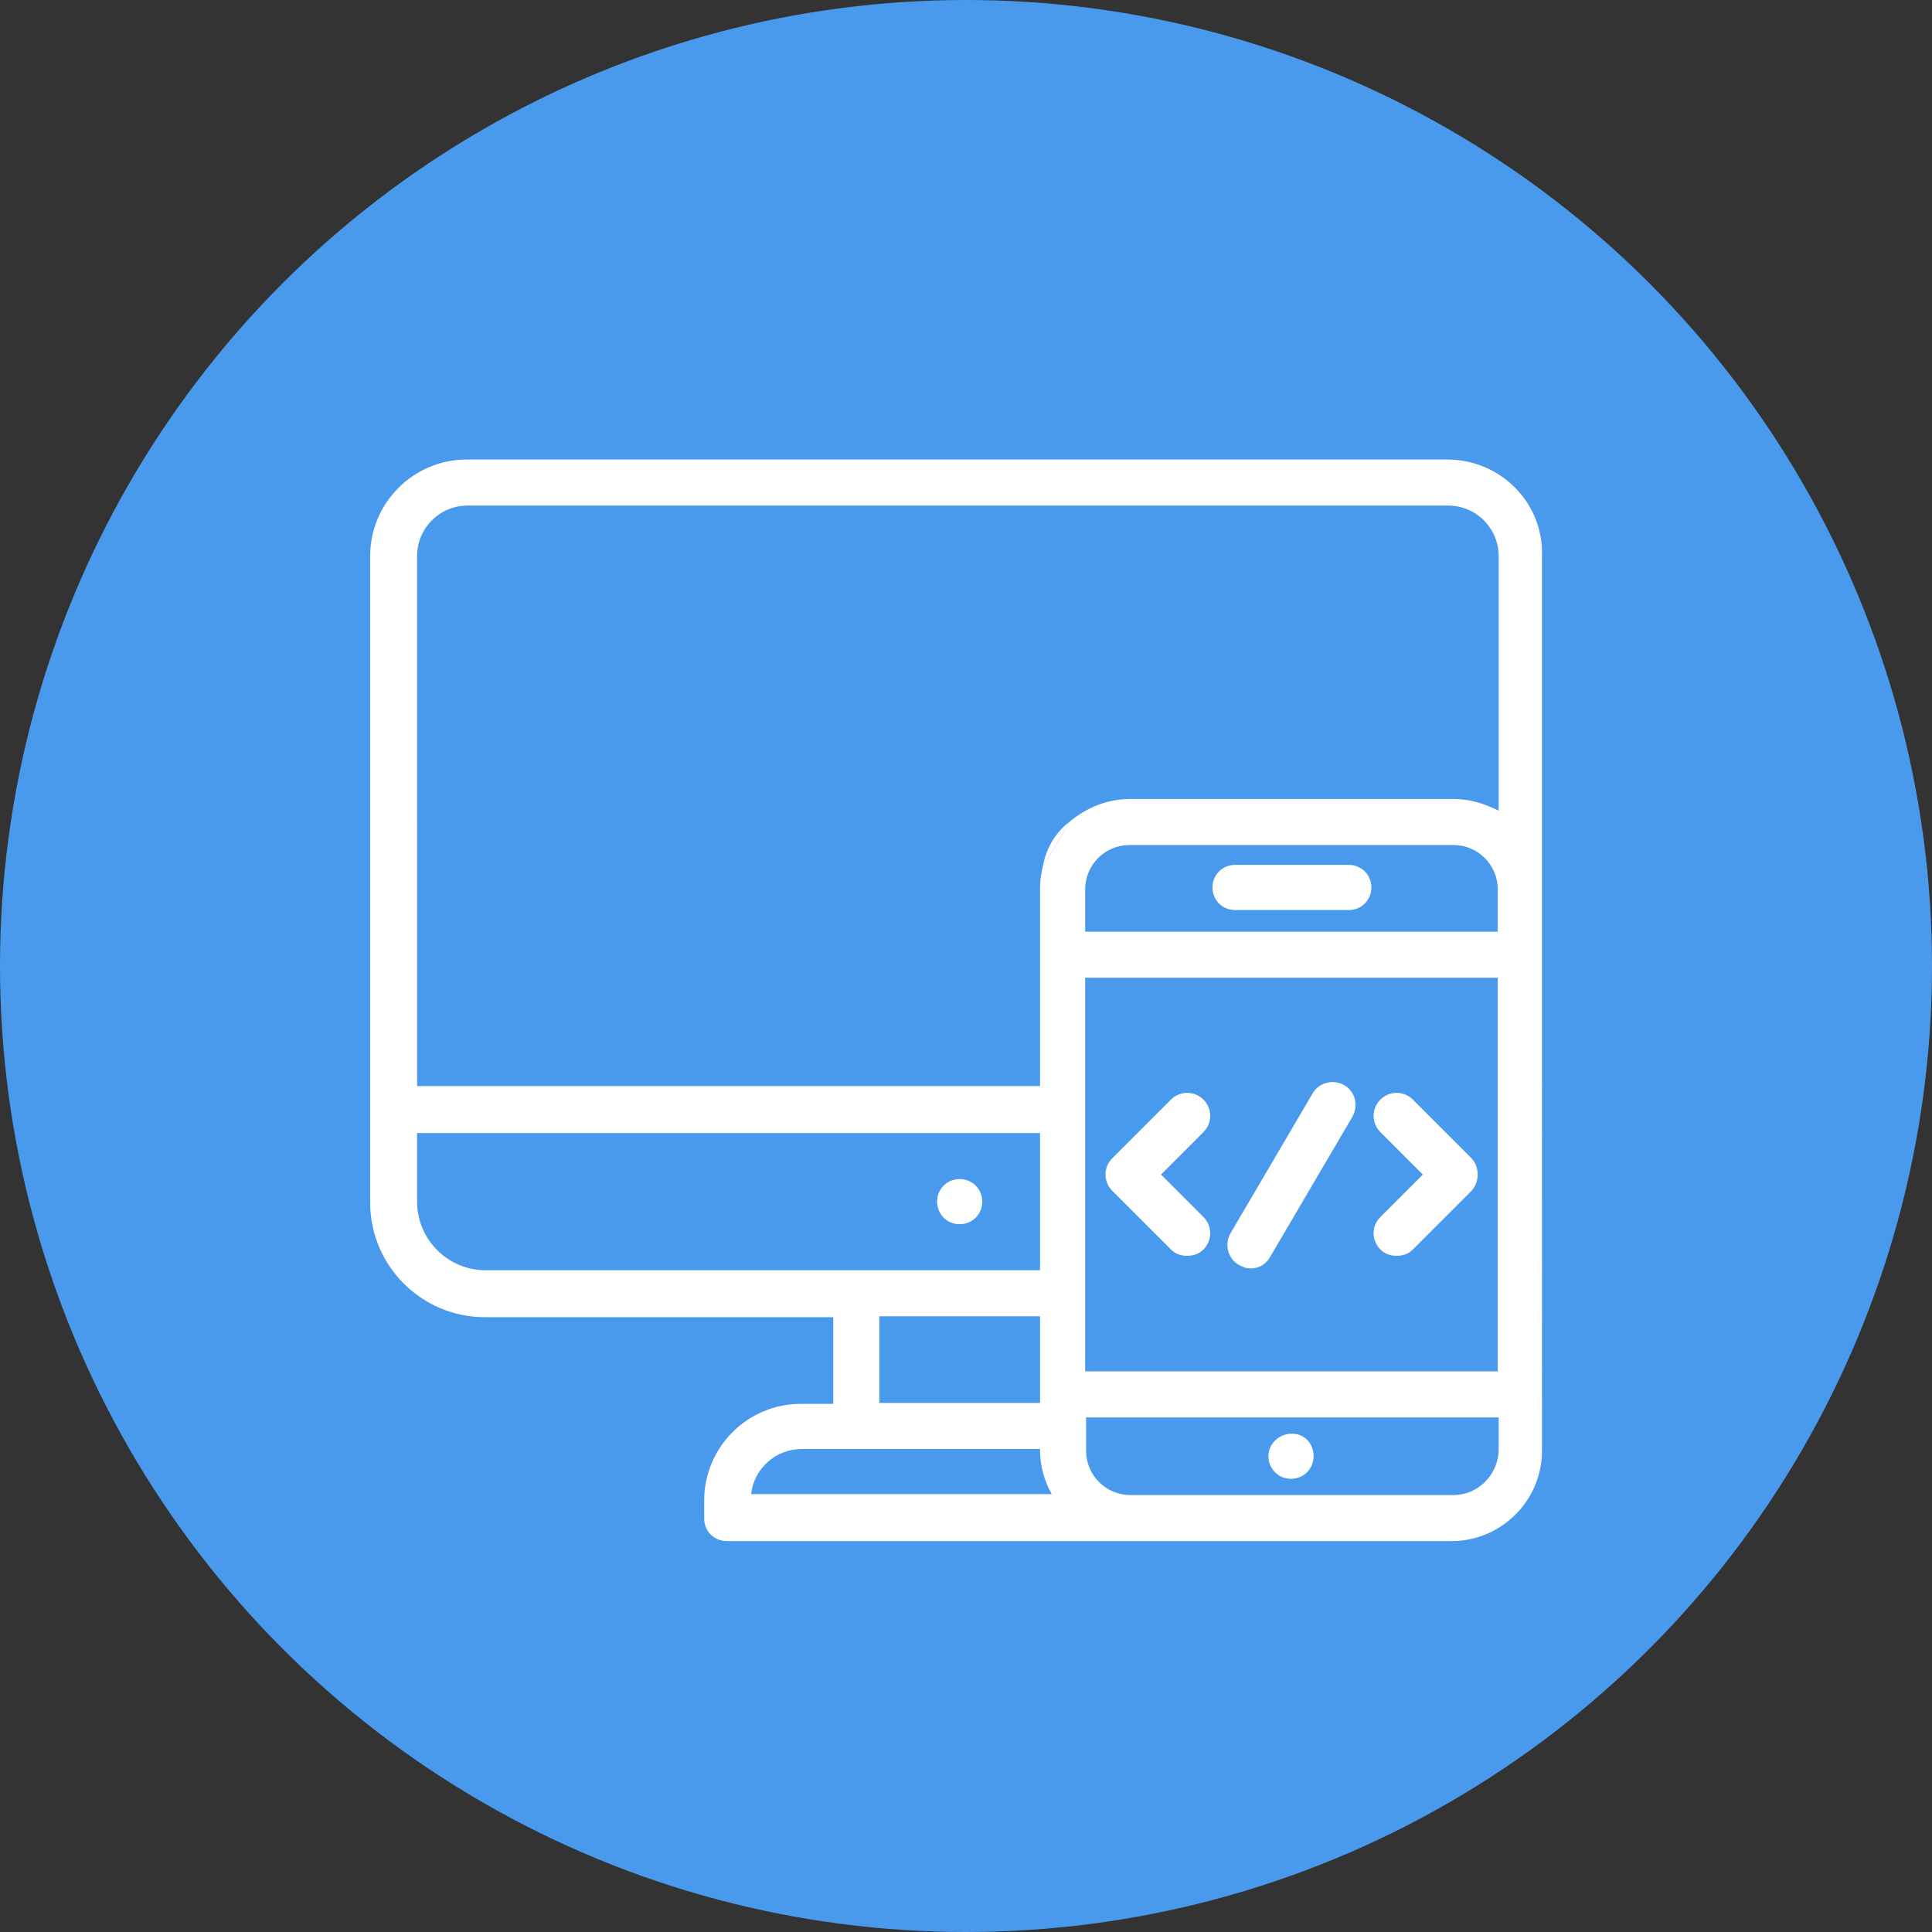 <?xml version="1.0" encoding="utf-8"?>
<!-- Generator: Adobe Illustrator 21.1.0, SVG Export Plug-In . SVG Version: 6.00 Build 0)  -->
<svg version="1.1" id="Layer_1" xmlns="http://www.w3.org/2000/svg" xmlns:xlink="http://www.w3.org/1999/xlink" x="0px" y="0px"
	 viewBox="0 0 214 214" style="enable-background:new 0 0 214 214;" xml:space="preserve">
<rect x="0" y="0" width="214" height="214" fill="#333333" stroke="none"/>
<style type="text/css">
	.st0{fill:#499AED;}
	.st1{fill:#FFFFFF;}
	.st2{fill:none;}
</style>
<circle class="st0" cx="107" cy="107" r="107"/>
<g>
	<g>
		<path class="st1" d="M106.3,130.6c-1.4,0-2.5,1.1-2.5,2.5s1.1,2.5,2.5,2.5l0,0c1.4,0,2.5-1.1,2.5-2.5S107.7,130.6,106.3,130.6z"/>
	</g>
</g>
<g>
	<g>
		<path class="st1" d="M160.3,50.9H51.7c-5.9,0-10.7,4.8-10.7,10.7v71.6c0,7,5.7,12.7,12.7,12.7h38.6v9.6h-3.6
			c-5.9,0-10.7,4.8-10.7,10.7v2c0,1.4,1.1,2.5,2.5,2.5h43.9c0.1,0,0.2,0,0.2,0c0.1,0,36.2,0,36.2,0c5.5,0,10-4.5,10-10V61.6
			C171,55.7,166.2,50.9,160.3,50.9z M53.8,140.7c-4.2,0-7.6-3.4-7.6-7.6v-7.6h69v15.2H53.8z M115.2,145.8v9.6H97.4v-9.6H115.2z
			 M83.2,165.5C83.2,165.5,83.2,165.6,83.2,165.5L83.2,165.5L83.2,165.5c0.3-2.8,2.7-5,5.6-5h26.4v0.1c0,1.8,0.5,3.5,1.3,4.9H83.2z
			 M165.9,108.3v43.6h-45.7v-43.6H165.9z M120.2,103.2v-4.7c0-2.7,2.2-4.9,4.9-4.9H161c2.7,0,4.9,2.2,4.9,4.9v4.7H120.2z M166,160.7
			L166,160.7c-0.1,2.7-2.3,4.9-5,4.9h-35.8c-2.7,0-4.9-2.2-4.9-4.9V157H166V160.7z M166,89.8L166,89.8c-1.6-0.8-3.2-1.3-5-1.3h-35.8
			c-2.6,0-4.9,1-6.7,2.5l-3,5c-0.2,0.8-0.3,1.6-0.3,2.4v21.9h-69V61.6c0-3.1,2.5-5.6,5.6-5.6h108.6c3.1,0,5.6,2.5,5.6,5.6V89.8z"/>
	</g>
</g>
<g>
	<g>
		<path class="st1" d="M149.4,95.8h-12.6c-1.4,0-2.5,1.1-2.5,2.5s1.1,2.5,2.5,2.5h12.6c1.4,0,2.5-1.1,2.5-2.5S150.8,95.8,149.4,95.8
			z"/>
	</g>
</g>
<g>
	<g>
		<path class="st1" d="M143.1,158.8L143.1,158.8c-1.4,0-2.6,1.1-2.6,2.5s1.1,2.5,2.5,2.5l0,0c1.4,0,2.5-1.1,2.5-2.5
			S144.5,158.8,143.1,158.8z"/>
	</g>
</g>
<g>
	<g>
		<path class="st1" d="M128.6,130.1l4.7-4.7c1-1,1-2.6,0-3.6s-2.6-1-3.6,0l-6.5,6.5c-1,1-1,2.6,0,3.6l6.5,6.5
			c0.5,0.5,1.1,0.7,1.8,0.7s1.3-0.2,1.8-0.7c1-1,1-2.6,0-3.6L128.6,130.1z"/>
	</g>
</g>
<g>
	<g>
		<path class="st1" d="M163,128.3l-6.5-6.5c-1-1-2.6-1-3.6,0s-1,2.6,0,3.6l4.7,4.7l-4.7,4.7c-1,1-1,2.6,0,3.6
			c0.5,0.5,1.1,0.7,1.8,0.7s1.3-0.2,1.8-0.7l6.5-6.5C163.9,130.9,163.9,129.3,163,128.3z"/>
	</g>
</g>
<g>
	<g>
		<path class="st1" d="M148.9,120.2c-1.2-0.7-2.8-0.3-3.5,0.9l-9.1,15.5c-0.7,1.2-0.3,2.8,0.9,3.5c0.4,0.2,0.8,0.4,1.3,0.4
			c0.9,0,1.7-0.4,2.2-1.3l9.1-15.5C150.5,122.4,150.1,120.9,148.9,120.2z"/>
	</g>
</g>
<line class="st2" x1="118.5" y1="91" x2="115.5" y2="96"/>
<path class="st1" d="M118.5,91c-1.6,1.2-2.6,2.9-3,5"/>
</svg>
